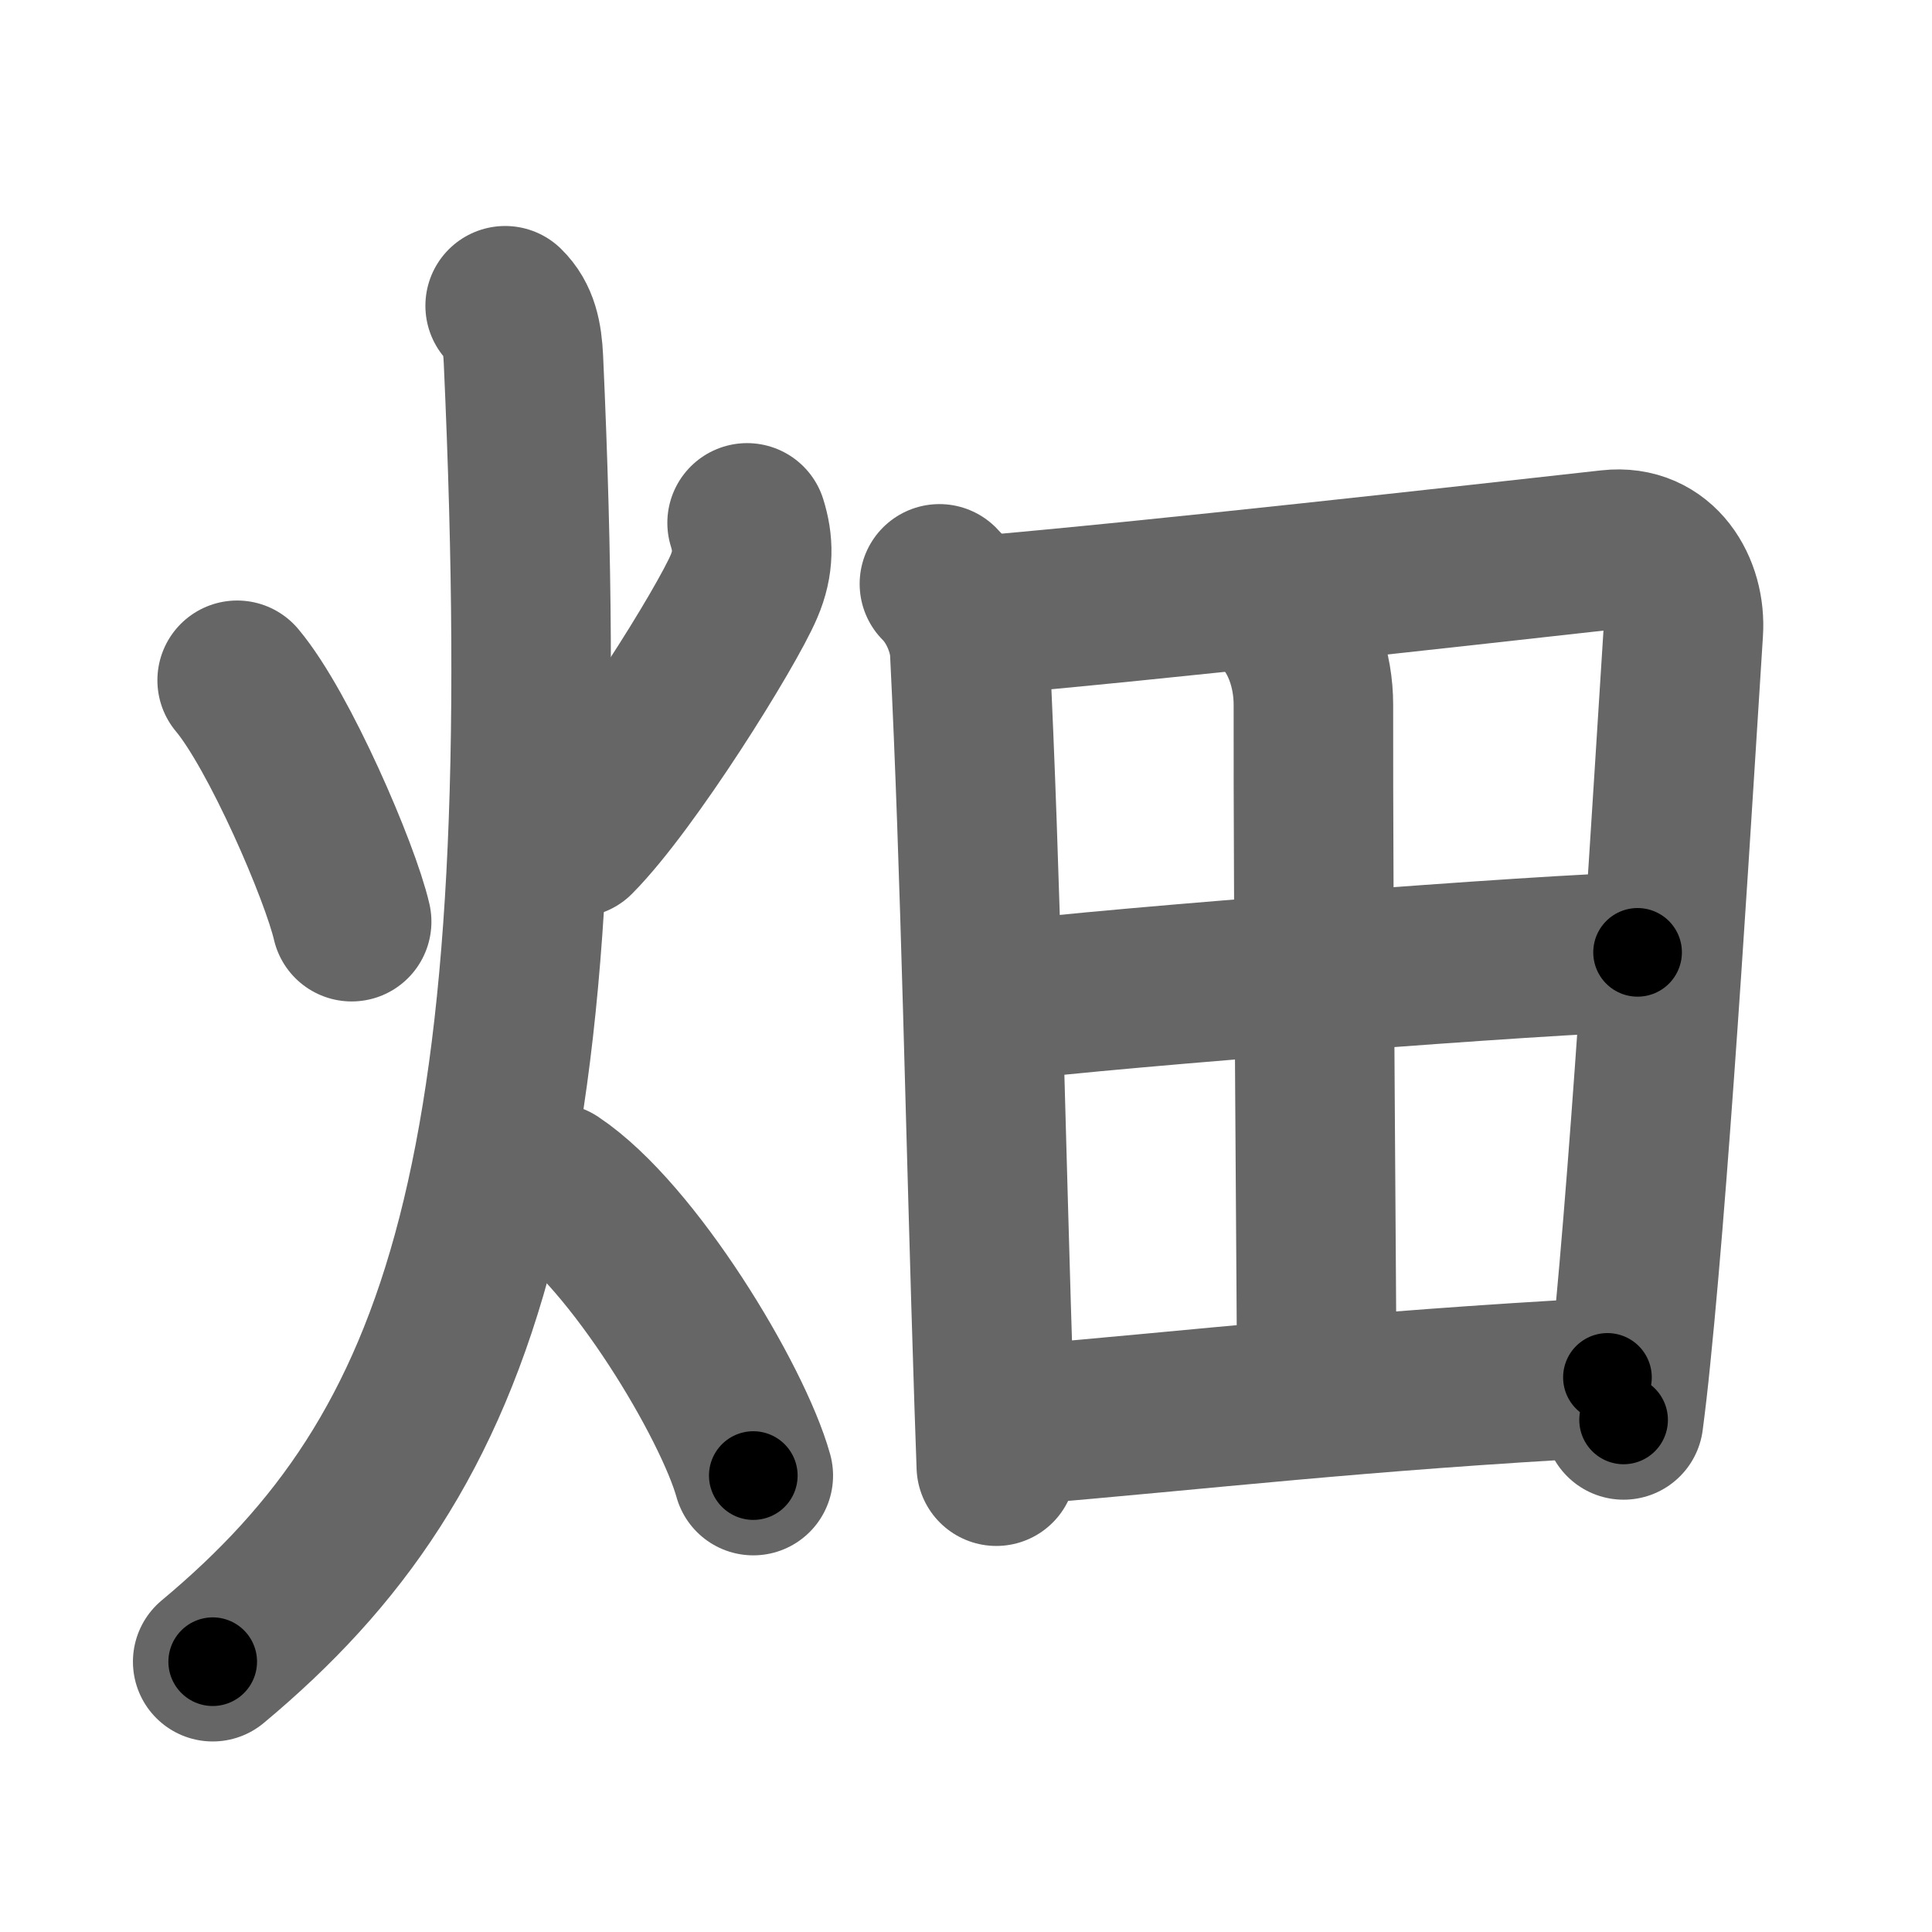 <svg xmlns="http://www.w3.org/2000/svg" width="109" height="109" viewBox="0 0 109 109" id="7551"><g fill="none" stroke="#666" stroke-width="9" stroke-linecap="round" stroke-linejoin="round"><g><g><path d="M13.38,38.38c2.37,2.82,5.81,10.81,6.46,13.62" /><path d="M42.15,29.5c0.35,1.12,0.4,2.24-0.18,3.59c-0.97,2.29-6.41,11.05-9.5,14.16" /><path d="M28.5,17.25c0.77,0.75,0.97,1.75,1.03,3c2.09,46-3.28,61.62-17.53,73.5" /><path d="M31.25,66.75c4.45,2.96,10.08,12.31,11.25,16.5" /></g><g><path d="M53,32.94c1.09,1.09,1.65,2.7,1.71,3.78c0.62,12.35,0.88,27.26,1.38,42.53c0.04,1.16,0.08,2.31,0.12,3.47" /><path d="M54.88,34.77c10.39-0.89,28.19-2.9,35.95-3.76c2.85-0.32,4.3,2.25,4.14,4.62c-0.51,7.82-1.75,29.09-2.96,40.9c-0.13,1.31-0.27,2.52-0.41,3.58" /><path d="M72.14,34.52c1.29,1.29,1.96,3.28,1.96,5.24c-0.02,10.77,0.19,34.89,0.19,38.52" /><path d="M56.74,56.48c5.39-0.73,31.39-2.73,35.65-2.75" /><path d="M57.26,80.42c10.99-0.92,18.99-1.92,33.43-2.71" /></g></g></g><g fill="none" stroke="#000" stroke-width="5" stroke-linecap="round" stroke-linejoin="round"><g><g><path d="M13.38,38.38c2.37,2.82,5.81,10.81,6.46,13.62" stroke-dasharray="15.15" stroke-dashoffset="15.15"><animate id="0" attributeName="stroke-dashoffset" values="15.15;0" dur="0.15s" fill="freeze" begin="0s;7551.click" /></path><path d="M42.15,29.5c0.35,1.12,0.4,2.24-0.18,3.59c-0.97,2.29-6.41,11.05-9.5,14.16" stroke-dasharray="20.78" stroke-dashoffset="20.78"><animate attributeName="stroke-dashoffset" values="20.78" fill="freeze" begin="7551.click" /><animate id="1" attributeName="stroke-dashoffset" values="20.78;0" dur="0.21s" fill="freeze" begin="0.end" /></path><path d="M28.5,17.25c0.77,0.75,0.97,1.75,1.03,3c2.09,46-3.28,61.62-17.53,73.5" stroke-dasharray="81.76" stroke-dashoffset="81.76"><animate attributeName="stroke-dashoffset" values="81.76" fill="freeze" begin="7551.click" /><animate id="2" attributeName="stroke-dashoffset" values="81.76;0" dur="0.61s" fill="freeze" begin="1.end" /></path><path d="M31.25,66.75c4.45,2.96,10.08,12.31,11.25,16.5" stroke-dasharray="20.22" stroke-dashoffset="20.22"><animate attributeName="stroke-dashoffset" values="20.22" fill="freeze" begin="7551.click" /><animate id="3" attributeName="stroke-dashoffset" values="20.22;0" dur="0.2s" fill="freeze" begin="2.end" /></path></g><g><path d="M53,32.94c1.09,1.09,1.65,2.7,1.71,3.78c0.62,12.35,0.88,27.26,1.38,42.53c0.04,1.16,0.08,2.31,0.12,3.47" stroke-dasharray="50.26" stroke-dashoffset="50.26"><animate attributeName="stroke-dashoffset" values="50.26" fill="freeze" begin="7551.click" /><animate id="4" attributeName="stroke-dashoffset" values="50.26;0" dur="0.5s" fill="freeze" begin="3.end" /></path><path d="M54.88,34.77c10.39-0.89,28.19-2.9,35.95-3.76c2.85-0.32,4.3,2.25,4.14,4.62c-0.51,7.82-1.75,29.09-2.96,40.9c-0.13,1.31-0.27,2.52-0.41,3.58" stroke-dasharray="87.9" stroke-dashoffset="87.9"><animate attributeName="stroke-dashoffset" values="87.9" fill="freeze" begin="7551.click" /><animate id="5" attributeName="stroke-dashoffset" values="87.9;0" dur="0.66s" fill="freeze" begin="4.end" /></path><path d="M72.14,34.52c1.29,1.29,1.96,3.28,1.96,5.24c-0.02,10.77,0.19,34.89,0.19,38.52" stroke-dasharray="44.26" stroke-dashoffset="44.26"><animate attributeName="stroke-dashoffset" values="44.26" fill="freeze" begin="7551.click" /><animate id="6" attributeName="stroke-dashoffset" values="44.26;0" dur="0.44s" fill="freeze" begin="5.end" /></path><path d="M56.74,56.48c5.39-0.73,31.39-2.73,35.65-2.75" stroke-dasharray="35.76" stroke-dashoffset="35.76"><animate attributeName="stroke-dashoffset" values="35.76" fill="freeze" begin="7551.click" /><animate id="7" attributeName="stroke-dashoffset" values="35.76;0" dur="0.36s" fill="freeze" begin="6.end" /></path><path d="M57.26,80.42c10.99-0.92,18.99-1.92,33.43-2.71" stroke-dasharray="33.54" stroke-dashoffset="33.54"><animate attributeName="stroke-dashoffset" values="33.54" fill="freeze" begin="7551.click" /><animate id="8" attributeName="stroke-dashoffset" values="33.54;0" dur="0.34s" fill="freeze" begin="7.end" /></path></g></g></g></svg>